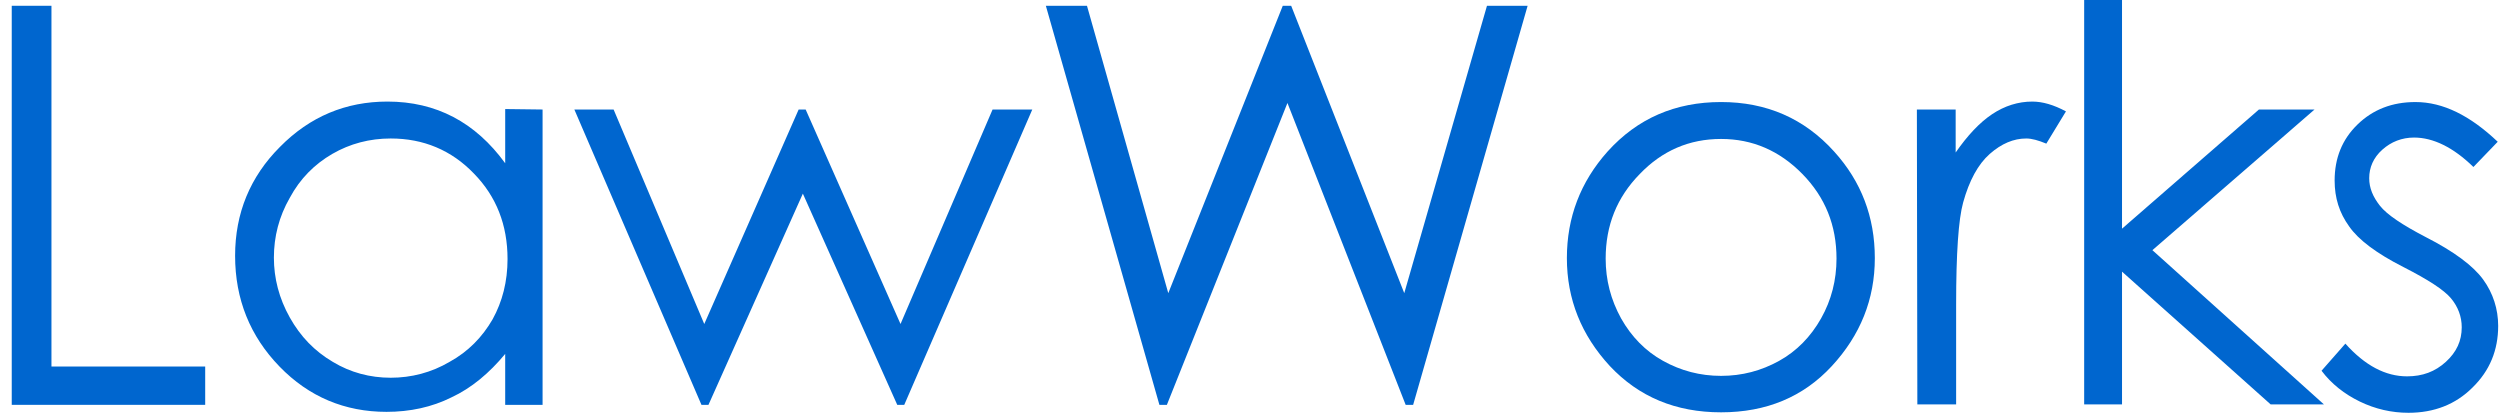 <svg xmlns="http://www.w3.org/2000/svg" xmlns:xlink="http://www.w3.org/1999/xlink" version="1.1" style="" xml:space="preserve" width="535" height="89.703"><rect id="backgroundrect" width="100%" height="100%" x="0" y="0" fill="none" stroke="none" class="" style=""/>
<style type="text/css">
	.st0{fill:#0066CF;}
</style>






<g class="currentLayer" style=""><title>Layer 1</title><g id="svg_1" class="">
	<path class="st0" d="M2.512,1.236 l8.5,0 l0,77.2 l32.9,0 l0,8.2 l-41.4,0 L2.512,1.236 z" id="svg_2"/>
	<path class="st0" d="M116.112,23.436 l0,63.2 l-8,0 l0,-10.9 c-3.4,4.1 -7.2,7.3 -11.5,9.3 c-4.2,2.1 -8.9,3.1 -13.9,3.1 c-8.9,0 -16.6,-3.2 -22.9,-9.7 c-6.3,-6.5 -9.5,-14.4 -9.5,-23.7 c0,-9.1 3.2,-16.9 9.6,-23.3 c6.4,-6.5 14.1,-9.7 23,-9.7 c5.2,0 9.9,1.1 14.1,3.3 c4.2,2.2 7.9,5.5 11.1,9.9 l0,-11.6 L116.112,23.436 zM83.612,29.636 c-4.5,0 -8.7,1.1 -12.5,3.3 c-3.8,2.2 -6.9,5.3 -9.1,9.4 c-2.3,4 -3.4,8.3 -3.4,12.8 c0,4.4 1.1,8.7 3.4,12.8 c2.3,4.1 5.3,7.2 9.2,9.5 c3.8,2.3 8,3.4 12.4,3.4 c4.4,0 8.7,-1.1 12.6,-3.4 c4,-2.2 7,-5.3 9.2,-9.1 c2.1,-3.8 3.2,-8.1 3.2,-12.9 c0,-7.3 -2.4,-13.4 -7.2,-18.3 C96.612,32.136 90.612,29.636 83.612,29.636 z" id="svg_3"/>
	<path class="st0" d="M122.912,23.436 l8.4,0 l19.4,45.9 l20.2,-45.9 l1.5,0 l20.3,45.9 l19.7,-45.9 l8.5,0 l-27.4,63.2 h-1.5 l-20.2,-45.2 l-20.2,45.2 h-1.5 L122.912,23.436 z" id="svg_4"/>
	<path class="st0" d="M223.812,1.236 l8.8,0 l17.4,61.5 l24.5,-61.5 l1.8,0 l24.2,61.5 l17.7,-61.5 l8.7,0 l-24.5,85.4 h-1.6 l-25.3,-64.6 l-25.8,64.6 h-1.6 L223.812,1.236 z" id="svg_5"/>
	<path class="st0" d="M368.312,21.836 c9.7,0 17.8,3.5 24.2,10.6 c5.8,6.4 8.7,14 8.7,22.8 c0,8.8 -3.1,16.5 -9.2,23.1 c-6.1,6.6 -14,9.9 -23.7,9.9 c-9.7,0 -17.6,-3.3 -23.8,-9.9 c-6.1,-6.6 -9.2,-14.3 -9.2,-23.1 c0,-8.7 2.9,-16.3 8.7,-22.8 C350.412,25.336 358.512,21.836 368.312,21.836 zM368.312,29.736 c-6.8,0 -12.6,2.5 -17.4,7.5 c-4.9,5 -7.3,11 -7.3,18.1 c0,4.6 1.1,8.8 3.3,12.8 c2.2,3.9 5.2,7 9,9.1 s7.9,3.2 12.4,3.2 c4.5,0 8.6,-1.1 12.4,-3.2 c3.8,-2.1 6.8,-5.2 9,-9.1 c2.2,-3.9 3.3,-8.2 3.3,-12.8 c0,-7.1 -2.4,-13.1 -7.3,-18.1 C380.812,32.236 375.012,29.736 368.312,29.736 z" id="svg_6"/>
	<path class="st0" d="M410.212,23.436 l8.3,0 l0,9.2 c2.5,-3.6 5.1,-6.4 7.8,-8.2 c2.7,-1.8 5.6,-2.7 8.6,-2.7 c2.2,0 4.6,0.7 7.2,2.1 l-4.2,6.9 c-1.7,-0.7 -3.1,-1.1 -4.3,-1.1 c-2.7,0 -5.3,1.1 -7.8,3.3 c-2.5,2.2 -4.4,5.7 -5.7,10.4 c-1,3.6 -1.5,10.9 -1.5,21.8 l0,21.4 h-8.3 L410.212,23.436 z" id="svg_7"/>
	<path class="st0" d="M446.012,-0.964 l8.1,0 l0,49.9 l29.3,-25.5 l11.9,0 l-34.7,30.1 l36.7,33 l-11.4,0 l-31.8,-28.4 l0,28.4 l-8.1,0 L446.012,-0.964 z" id="svg_8"/>
	<path class="st0" d="M534.512,30.336 l-5.2,5.4 c-4.3,-4.2 -8.6,-6.3 -12.7,-6.3 c-2.6,0 -4.9,0.9 -6.8,2.6 c-1.9,1.7 -2.8,3.8 -2.8,6.1 c0,2.1 0.8,4 2.3,5.9 c1.5,1.9 4.8,4.1 9.8,6.7 c6.1,3.1 10.2,6.2 12.3,9.1 c2.1,2.9 3.2,6.3 3.2,9.9 c0,5.2 -1.8,9.6 -5.5,13.2 c-3.6,3.6 -8.2,5.4 -13.7,5.4 c-3.6,0 -7.1,-0.8 -10.4,-2.4 c-3.3,-1.6 -6.1,-3.8 -8.2,-6.6 l5.1,-5.8 c4.2,4.7 8.6,7 13.2,7 c3.3,0 6,-1 8.3,-3.1 c2.3,-2.1 3.4,-4.5 3.4,-7.4 c0,-2.3 -0.8,-4.4 -2.3,-6.2 c-1.5,-1.8 -4.9,-4 -10.2,-6.7 c-5.7,-2.9 -9.6,-5.8 -11.6,-8.7 c-2.1,-2.9 -3.1,-6.1 -3.1,-9.8 c0,-4.8 1.6,-8.8 4.9,-12 c3.3,-3.2 7.4,-4.8 12.4,-4.8 C522.812,21.836 528.612,24.736 534.512,30.336 z" id="svg_9"/>
</g><g id="svg_10">
</g><g id="svg_11">
</g><g id="svg_12">
</g><g id="svg_13">
</g><g id="svg_14">
</g></g></svg>